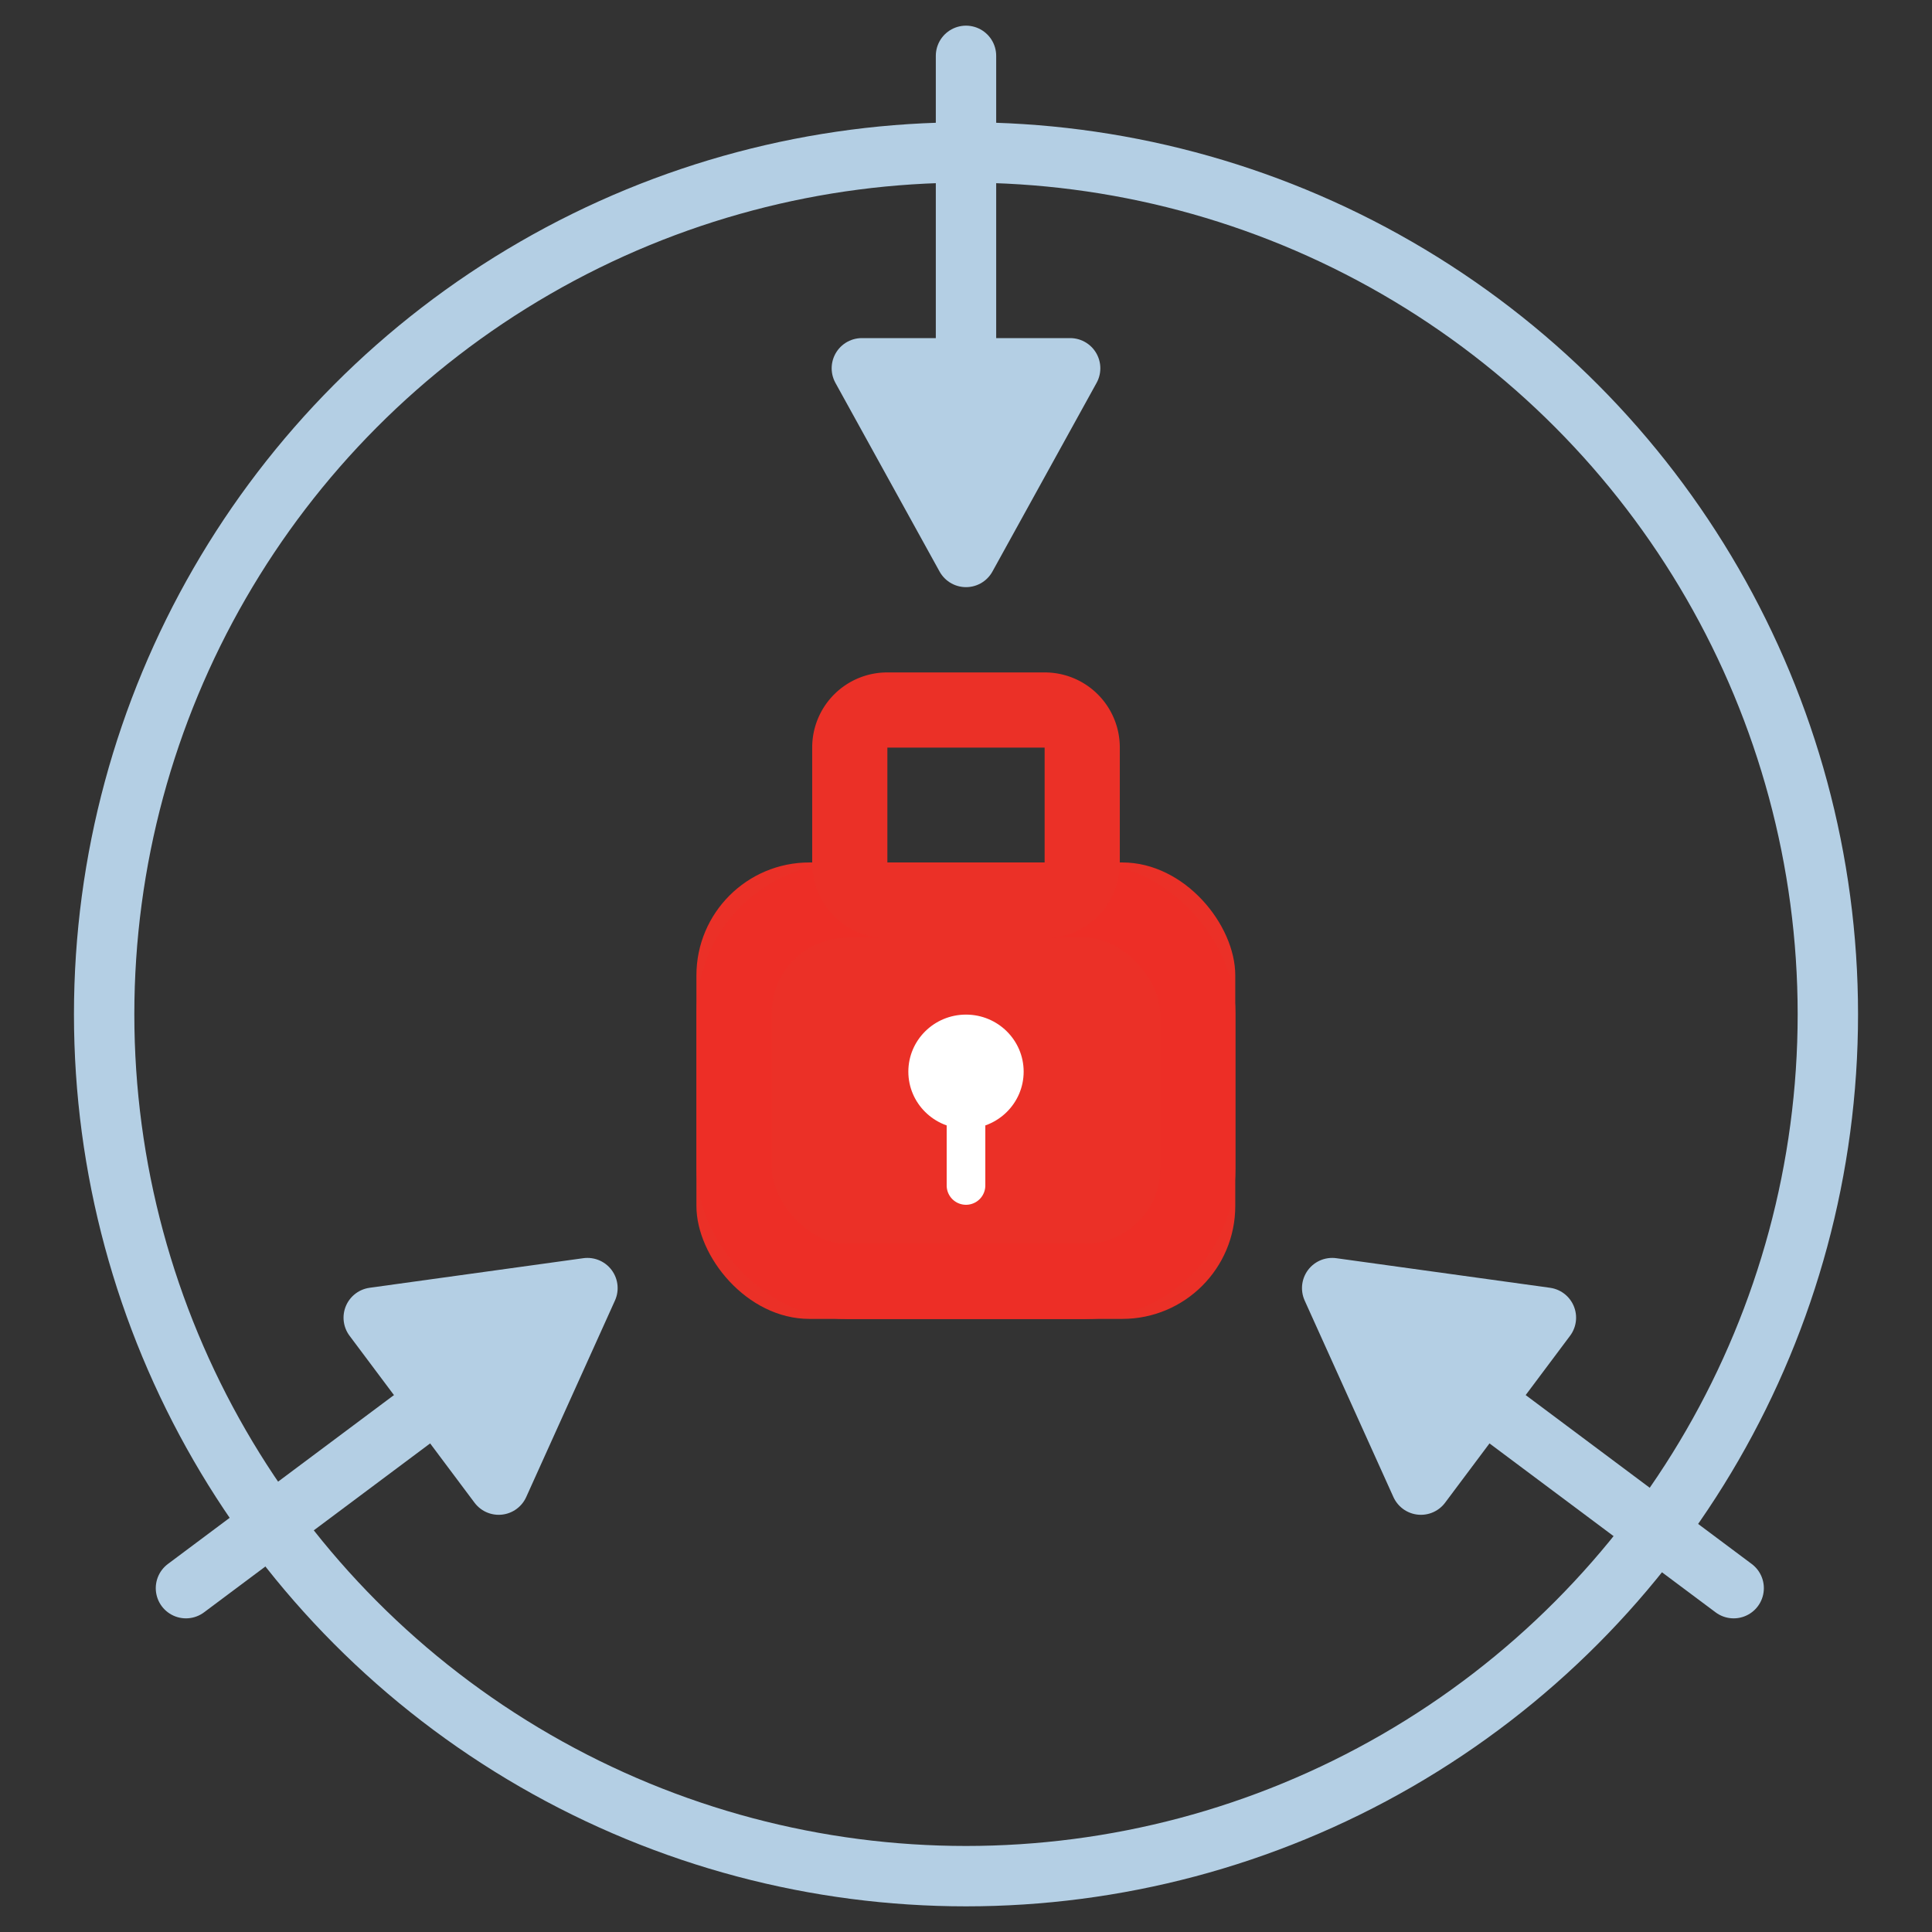 <svg id="Layer_1" data-name="Layer 1" xmlns="http://www.w3.org/2000/svg" viewBox="0 0 64 64"><rect x="0" y="0" width="64" height="64" fill="#333333" stroke="none"/><defs><style>.cls-1,.cls-2{fill:none;stroke:#b4cfe4;stroke-linecap:round;stroke-linejoin:round;stroke-width:2px}.cls-2{fill:#b4cfe4}.cls-6{fill:#fff}</style></defs><circle class="cls-1" cx="32" cy="33.6" r="28.55"/><path class="cls-1" d="M32 1.85v13.08"/><path class="cls-2" d="M28.55 12.2L32 18.45l3.45-6.25h-6.9z"/><path class="cls-1" d="M57.43 52.61l-10.48-7.83"/><path class="cls-2" d="M51.21 43.65l-7.08-.98 2.94 6.51 4.14-5.53z"/><path class="cls-1" d="M6.16 52.61l10.48-7.83"/><path class="cls-2" d="M12.38 43.65l7.08-.98-2.94 6.51-4.14-5.53z"/><g id="Lock"><g id="Rectangle-4"><rect id="path-1" x="23.07" y="28.57" width="17.85" height="15.12" rx="3.74" fill="#eb3027"/><rect x="24.32" y="29.82" width="15.36" height="12.63" rx="3.74" stroke-width="2.49" stroke="#ed2e26" fill="none"/></g><path d="M29.39 23.52a1.24 1.24 0 00-1.24 1.24v3.83a1.25 1.25 0 001.24 1.25h5.22a1.25 1.25 0 001.24-1.25v-3.83a1.24 1.24 0 00-1.24-1.24z" stroke="#eb3027" stroke-width="2.49" fill="none" id="Rectangle-22"/><g id="KeyHole"><path class="cls-6" d="M31.36 39.27a.64.64 0 001.28 0v-3.76a.64.64 0 10-1.28 0z" id="Path"/><ellipse id="Oval" class="cls-6" cx="32" cy="35.5" rx="1.91" ry="1.89"/></g></g></svg>